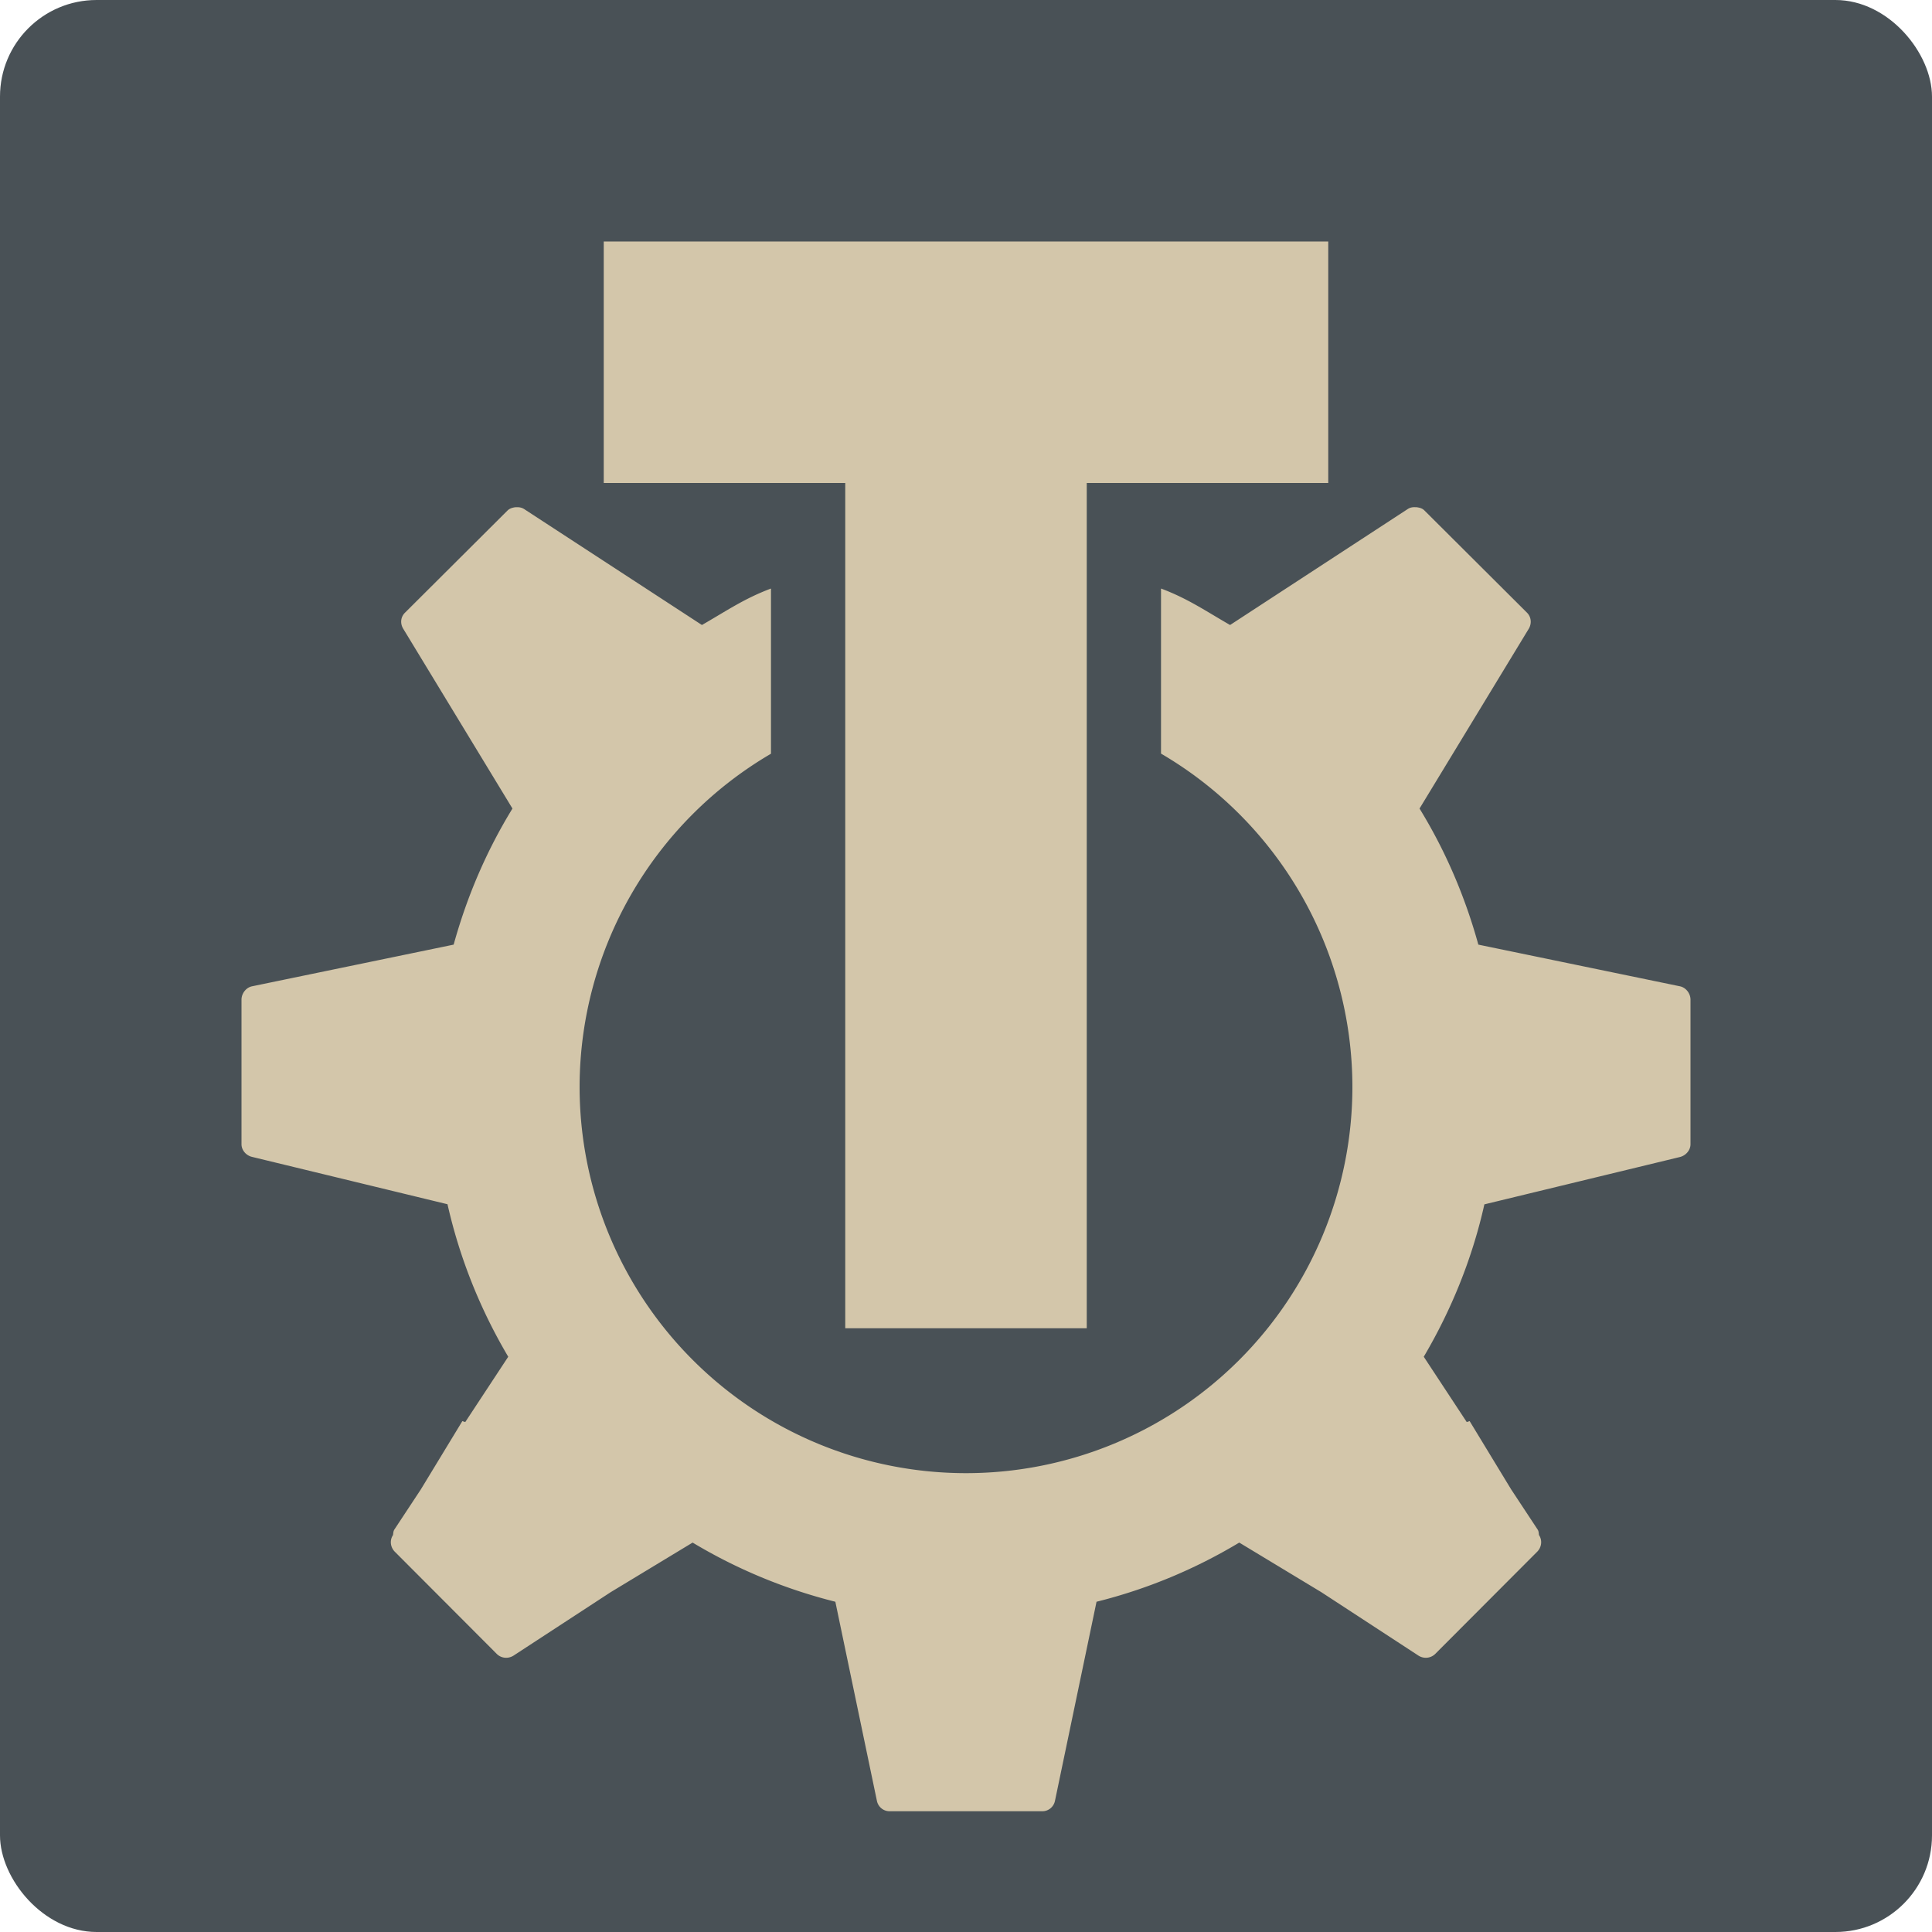 <svg xmlns="http://www.w3.org/2000/svg" width="16" height="16" version="1.1">
 <rect style="fill:#495156" width="16" height="16" x="0" y="0" rx=".8" ry=".8"/>
 <path style="fill:#d3c6aa" d="m 4.273,4.2 c -0.025,0.003 -0.05,0.009 -0.069,0.027 L 3.353,5.075 c -0.036,0.036 -0.04,0.09 -0.013,0.133 L 4.244,6.696 C 4.031,7.043 3.868,7.421 3.757,7.823 L 2.088,8.168 C 2.038,8.178 2,8.227 2,8.279 V 9.476 C 2,9.526 2.039,9.57 2.088,9.581 L 3.706,9.973 C 3.808,10.425 3.98,10.849 4.209,11.236 l -0.356,0.541 -0.024,-0.008 -0.344,0.566 -0.219,0.332 c -0.009,0.014 -0.009,0.03 -0.011,0.045 l -0.003,0.005 c -0.026,0.043 -0.018,0.098 0.018,0.134 l 0.845,0.847 c 0.037,0.036 0.094,0.041 0.138,0.013 l 0.804,-0.525 L 5.736,12.775 c 0.363,0.218 0.76,0.384 1.182,0.49 l 0.344,1.648 C 7.272,14.963 7.315,15 7.367,15 h 0.064 1.137 0.064 c 0.052,0 0.095,-0.037 0.105,-0.087 l 0.344,-1.648 c 0.422,-0.105 0.819,-0.272 1.182,-0.49 l 0.68,0.411 0.804,0.525 c 0.044,0.028 0.1,0.023 0.138,-0.013 l 0.845,-0.847 c 0.036,-0.036 0.044,-0.091 0.018,-0.134 l -0.003,-0.005 c -0.002,-0.015 -0.002,-0.032 -0.011,-0.045 l -0.219,-0.332 -0.344,-0.566 -0.024,0.008 -0.356,-0.541 c 0.228,-0.387 0.401,-0.811 0.502,-1.262 L 13.912,9.582 C 13.961,9.57 14,9.526 14,9.476 V 8.279 C 14,8.227 13.962,8.178 13.912,8.168 L 12.243,7.823 C 12.132,7.421 11.969,7.043 11.756,6.696 l 0.904,-1.488 c 0.026,-0.043 0.022,-0.097 -0.013,-0.133 L 11.796,4.227 c -0.019,-0.019 -0.044,-0.024 -0.069,-0.027 v 8e-4 c -0.024,-0.002 -0.047,4.4e-4 -0.069,0.015 L 10.187,5.176 C 9.983,5.059 9.837,4.957 9.615,4.874 V 6.241 A 3.2,3.2 0 0 1 11.2,9 a 3.2,3.2 0 0 1 -3.2,3.2 3.2,3.2 0 0 1 -3.2,-3.2 3.2,3.2 0 0 1 1.585,-2.758 V 4.874 C 6.163,4.957 6.017,5.059 5.813,5.176 L 4.341,4.216 c -0.022,-0.014 -0.045,-0.017 -0.069,-0.015 z"/>
 <rect style="fill:#d3c6aa" width="2" height="7" x="7" y="4"/>
 <rect style="fill:#d3c6aa" width="2" height="6" x="2" y="-11" transform="rotate(90)"/>
</svg>
